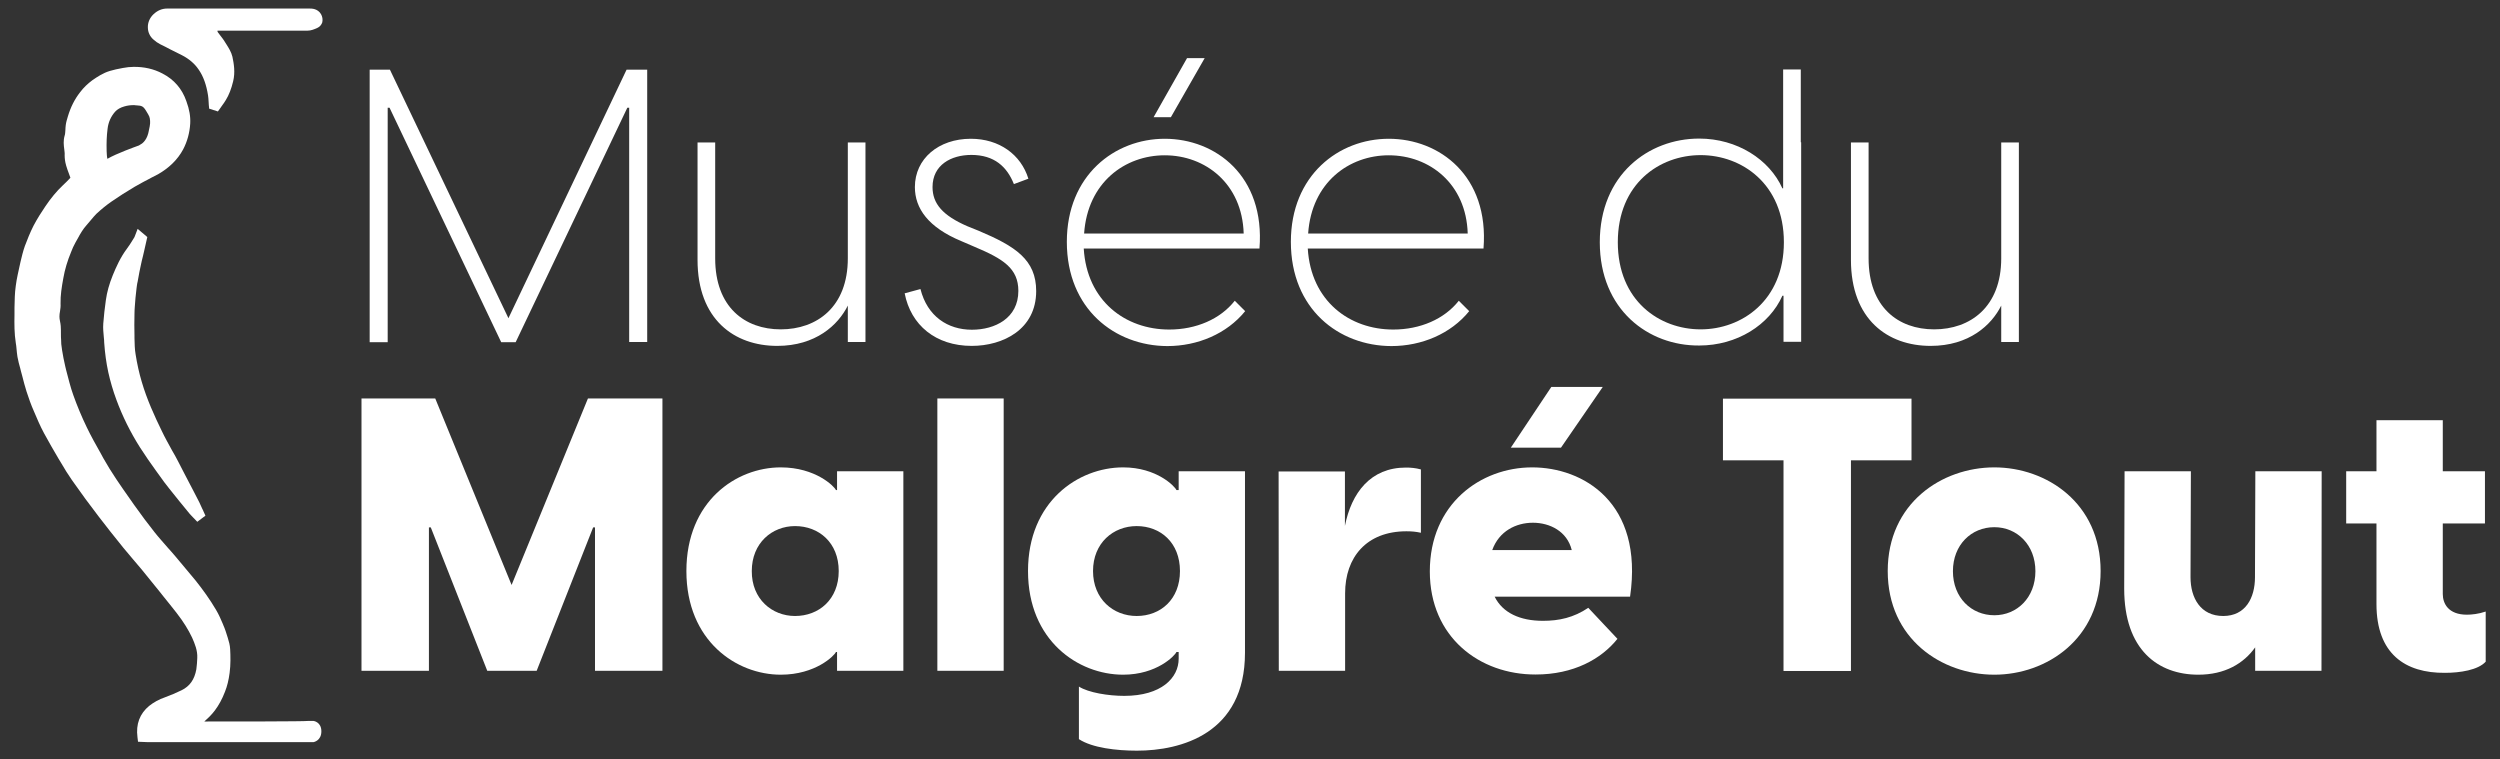 <?xml version="1.0" encoding="utf-8"?>
<!-- Generator: Adobe Illustrator 21.1.0, SVG Export Plug-In . SVG Version: 6.00 Build 0)  -->
<svg version="1.1" id="Calque_1" xmlns="http://www.w3.org/2000/svg" xmlns:xlink="http://www.w3.org/1999/xlink" x="0px" y="0px"
	 viewBox="0 0 1345.8 408.7" style="enable-background:new 0 0 1345.8 408.7;" xml:space="preserve">
<rect x="0" y="0" width="1345.8" height="408.7" fill="#333333" stroke="none"/>
<style type="text/css">
	.st0{fill:#FFFFFF;}
</style>
<g>
	<path class="st0" d="M72.9,160.8v-0.1c0.2-1.8,0.4-3.7,0.6-5.5l0.2-1.5c0.1-0.7,0.2-1.4,0.4-2.1l0.4-2.2c0.4-2,0.7-4.1,1.2-6.1
		c0.4-1.9,0.8-3.8,1.3-5.6c0.2-0.9,0.4-1.7,0.6-2.6l1.7-7.5l-5.2-4.4l-1.5,3.9c-0.1,0.2-0.1,0.3-0.2,0.5c0,0.1,0,0.1-0.1,0.2
		c-0.3,0.5-0.7,1.1-1,1.6c-1,1.6-1.9,3.1-3,4.5c-3.5,4.7-5.8,9.9-7.6,14.3c-1.9,4.7-3.1,9-3.7,13.3c-0.6,4.3-1.1,8.5-1.4,12.7
		c-0.2,2.6,0.1,5,0.3,7.4c0.1,1,0.2,1.9,0.2,2.9c0.4,5.6,1.1,10.8,2.2,15.9c1.1,4.9,2.5,9.8,4.4,14.9c3.2,8.7,7.5,17.4,12.7,25.6
		c2.7,4.2,5.6,8.4,8.5,12.4l2.1,2.9c1.5,2.2,3.2,4.4,5.1,6.8c3.6,4.5,7.1,8.9,11.1,13.7c0.5,0.6,1.1,1.2,1.6,1.7
		c0.2,0.2,0.4,0.4,0.6,0.6l1.8,1.9l4.4-3.3l-1-2.2c-0.2-0.5-0.4-1-0.7-1.5c-0.5-1.1-1-2.3-1.6-3.5c-1.1-2.1-2.2-4.2-3.3-6.4
		c-0.8-1.5-1.5-2.9-2.3-4.4s-1.6-3-2.4-4.6c-1.1-2.2-2.3-4.4-3.4-6.6c-1-2-2.1-3.9-3.2-5.8c-1.9-3.5-3.9-7-5.6-10.6
		c-3.8-7.8-8-16.9-10.8-26.5c-1.4-4.7-2.5-9.7-3.3-14.8c-0.5-2.8-0.5-5.6-0.6-8.7v-1.4c-0.1-3.7-0.1-7.6,0-11.6
		C72.4,166.5,72.7,163.6,72.9,160.8z"/>
	<path class="st0" d="M172.8,7.6c-1.8-3-5-3-6.1-3c-25.6,0-51.2,0-76.7,0l0,0c-2.7,0-5.2,1-7.4,3.1c-2,1.9-3.1,4.5-3,7.1
		c0,2.5,1.1,4.8,2.9,6.4c1.2,1.1,2.5,2,3.7,2.6c1.8,0.9,3.7,1.8,5.5,2.8c2,1,4.2,2.1,6.2,3.1c3.9,2,6.9,4.6,9,7.7
		c2.6,3.7,4.2,8.3,5.1,14c0.2,1.1,0.2,2.2,0.3,3.4c0,0.6,0.1,1.2,0.1,1.7l0.2,2l4.7,1.5l1.3-1.8c0.3-0.4,0.6-0.8,0.9-1.3
		c0.7-1,1.5-2,2.1-3.1c1.7-2.8,2.9-5.9,3.9-10c1.2-4.9,0.4-9.5-0.4-13.3c-0.6-2.5-2-4.7-3.2-6.6c-0.2-0.4-0.5-0.7-0.7-1.1
		c-0.8-1.4-1.8-2.6-2.7-3.8c-0.4-0.5-0.8-1.1-1.2-1.6c-0.3-0.4-0.3-0.7-0.2-0.9c0.1,0,0.2,0,0.3,0c0.5,0,0.9,0,1.5,0h9.1
		c12.3,0,25.1,0,37.6,0c1.8,0,3.5-0.7,5.1-1.4c1.4-0.6,2.4-1.8,2.8-3.1C173.8,10.5,173.6,9,172.8,7.6z"/>
	<path class="st0" d="M110,388.4c2-1.8,4-3.7,5.7-6c2.1-2.8,3.9-6.1,5.4-10c1.2-3,2-6.3,2.5-10.1c0.6-4.5,0.5-9,0.3-12.8
		c-0.1-2.2-0.7-4.3-1.3-6.2c-0.8-2.6-1.5-4.8-2.4-6.8l-0.1-0.3c-1.1-2.6-2.3-5.4-3.8-7.9c-3.3-5.6-7.1-10.9-11.1-15.9
		c-3.4-4.1-6.9-8.3-10.7-12.8c-1.4-1.7-2.9-3.3-4.3-4.9c-2.3-2.7-4.8-5.4-7-8.2c-3.5-4.4-7.1-9.2-11-14.7l-2.1-3
		c-5-7.1-10.2-14.5-14.5-22.2l-1.3-2.4c-2.6-4.6-5.3-9.4-7.6-14.2c-2.8-5.8-5.2-11.6-7.2-17.2c-1.6-4.4-2.7-9.1-3.9-13.6l-0.5-2.1
		c-0.7-2.8-1.2-5.8-1.7-8.7l-0.1-0.8c-0.3-1.5-0.4-3.2-0.4-4.6c-0.1-1.1-0.1-2.1-0.1-3.2c0-1.4,0-2.8-0.1-4.3
		c-0.1-0.9-0.2-1.8-0.4-2.6c-0.2-0.9-0.3-1.7-0.3-2.5c0-0.9,0.1-1.8,0.3-2.8c0.2-1.3,0.4-2.6,0.3-4.1c-0.1-4.5,0.6-8.9,1.5-13.8
		c0.8-4.6,2.2-9.3,4.2-14.1c0.6-1.6,1.4-3.4,2.3-5c0.5-0.8,0.9-1.6,1.3-2.3c1.4-2.6,2.8-5,4.7-7.1c0.8-0.9,1.6-1.8,2.3-2.7
		c1-1.2,2-2.4,3-3.4c2.7-2.5,5.4-4.7,8-6.5c3.9-2.7,8.1-5.4,12.5-8c2.9-1.7,6-3.3,9-4.9c1.2-0.6,2.5-1.3,3.7-1.9
		C91,90.4,95.6,86,98.6,80.4c2.2-4.2,3.5-8.9,3.8-13.9c0.2-3.7-0.4-7.5-2.1-12.1c-2.3-6.6-6.6-11.6-12.8-14.8
		c-4.7-2.5-10-3.7-15.7-3.6c-1.7,0-3.6,0.2-5.7,0.6c-2.8,0.5-5,1-7,1.6c-3.6,1.1-6.5,3-9.4,5C47.3,45,45,47.1,43,49.8
		c-2.8,3.6-5,7.9-6.5,13c-0.4,1.4-0.9,2.9-1.1,4.5c-0.1,0.9-0.2,1.8-0.2,2.7c-0.1,1.1-0.1,2.2-0.4,3c-0.8,2.7-0.5,5.2-0.2,7.4
		c0.1,1.1,0.3,2.1,0.2,3.1c0,1.7,0.2,3.5,0.8,5.6c0.4,1.4,0.9,2.8,1.4,4.1c0.3,0.9,0.6,1.7,0.9,2.5c-1.4,1.5-2.9,3-4.1,4.1
		c-3.4,3.2-6.5,7-9.4,11.3c-1.9,2.8-4.3,6.5-6.4,10.5c-1.8,3.6-3.3,7.3-4.6,10.8c-1,2.8-1.7,5.8-2.3,8.3l-0.4,1.8
		c-0.8,3.7-1.7,7.4-2.2,11.3c-0.6,4.1-0.6,8.1-0.7,11.9c0,1.2,0,2.5,0,3.7c-0.1,5-0.1,10.1,0.7,15.2c0.2,1,0.3,2.1,0.4,3.2
		c0.1,1.4,0.3,2.9,0.5,4.3c0.4,2.1,0.9,4.2,1.5,6.2c0.1,0.5,0.3,1.1,0.4,1.6c0.2,0.9,0.5,1.7,0.7,2.6c0.7,2.7,1.4,5.5,2.3,8.3
		c1.1,3.4,2.4,7.1,4,10.7c1.6,3.8,3.3,7.8,5.4,11.7c2.5,4.7,5.2,9.2,7.8,13.7l1.4,2.3c1.8,3.1,3.7,6.2,5.8,9.2
		c4.9,7,9.6,13.4,14.3,19.5c4.2,5.5,8.4,10.8,13.5,17.1c1.7,2.1,3.6,4.3,5.3,6.3c1.5,1.7,3,3.5,4.5,5.3c2.3,2.8,4.6,5.6,6.8,8.4
		c0.9,1.1,1.7,2.1,2.6,3.2l2.3,2.9c2.4,3,4.8,5.9,7.1,8.9c3.6,4.6,6.3,9,8.3,13.2c1.5,3.4,3,7,2.8,11c-0.1,2.1-0.2,4.1-0.5,6.1
		c-1,5.5-3.5,9.1-8,11.3c-2.9,1.4-5.9,2.7-8.7,3.7c-3.5,1.2-6.3,2.8-8.7,4.7c-5.1,4.2-7.2,9.9-6.3,16.8l0.3,2.5l5,0.2h89.5
		c0,0,4.2-0.7,4.2-5.8s-4.2-5.6-4.2-5.6h-3C163.7,388.4,125.1,388.4,110,388.4z M80,70.9c-0.1,0.4-0.2,0.7-0.2,0.9
		c-1.1,4.3-3.8,5.8-3.9,5.8l-1.1,0.7c-2.2,0.8-12,4.3-17,7.2c-0.3-1.3-0.3-2.8-0.4-4.2v-0.4c-0.1-3.8,0-7.6,0.5-11.5l0,0
		c0.4-3.6,1.8-6.7,4.1-9.3c1.2-1.3,2.8-2.2,4.9-2.8c1.7-0.5,3.3-0.7,4.9-0.7c0.4,0,0.9,0,1.3,0.1h0.2c2.9,0.2,3.7,0.3,5.3,2.9
		c2,3.3,2,3.3,2.2,5.5C81,66.5,80.3,69.7,80,70.9z"/>
	<g>
		<path class="st0" d="M199,37.5h10.9l63.8,133.8l63.6-133.8h11.1v146.6h-9.7V58h-1l-60.1,126.2h-7.8L209.7,58h-1v126.2H199V37.5z"
			/>
		<path class="st0" d="M465.9,184.1h-9.5v-19.6c-5.2,10.5-17.3,21.7-38,21.7c-23.1,0-42.9-14.2-42.9-46.3V76.7h9.5v62.4
			c0,26.2,15.9,38.2,35.3,38.2s36.1-12,36.1-38.2V76.7h9.5V184.1z"/>
		<path class="st0" d="M487,157.9l8.5-2.3c3.7,14.7,14.7,21.9,27.7,21.9c12.4,0,25-6.2,25-20.9c0-12.2-8.3-17.3-23.5-23.7l-7.2-3.1
			c-17.8-7.4-25-17.6-25-29.1c0-15.3,12.8-26,30.1-26c15.3,0,27,8.5,31,21.5l-7.8,2.9c-3.7-9.3-10.5-15.7-22.9-15.7
			c-10.9,0-20.9,5.4-20.9,17.3c0,8.9,5.4,15.3,18.8,21.1l6.2,2.5c19.6,8.3,30.8,15.5,30.8,32.4c0,20.6-17.8,29.5-34.7,29.5
			C503.7,186.2,490.3,175,487,157.9z"/>
		<path class="st0" d="M574.3,130.2c0-35.9,25.8-55.5,52.7-55.5c27.3,0,54.1,20,51,59.1h-94.6c1.7,28.3,22.5,43.6,46,43.6
			c14.5,0,27.5-5.6,35.3-15.5l5.6,5.6c-9.9,12.2-25.6,18.8-41.9,18.8C600.2,186.2,574.3,166.4,574.3,130.2z M669.5,125.7
			c-0.8-26.8-20.6-42.1-42.5-42.1c-21.3,0-41.5,14.5-43.4,42.1H669.5z M639,31.3h9.5l-18.2,31.8H621L639,31.3z"/>
		<path class="st0" d="M694.9,130.2c0-35.9,25.8-55.5,52.7-55.5c27.3,0,54.1,20,51,59.1H704c1.7,28.3,22.5,43.6,46,43.6
			c14.5,0,27.5-5.6,35.3-15.5l5.6,5.6c-9.9,12.2-25.6,18.8-41.9,18.8C720.7,186.2,694.9,166.4,694.9,130.2z M790.1,125.7
			c-0.8-26.8-20.6-42.1-42.5-42.1c-21.3,0-41.5,14.5-43.4,42.1H790.1z"/>
		<path class="st0" d="M861.2,130.4c0-36.3,26.2-55.8,53.5-55.8c20.4,0,37.8,11.2,44.8,26.8h0.4v-64h9.5v39.2h0.2V184h-9.5v-24.8
			h-0.6c-7,15.7-24.4,26.8-44.8,26.8C887.4,186.2,861.2,166.8,861.2,130.4z M915.5,177.3c22.1,0,44.8-15.5,44.8-46.9
			s-22.7-46.9-44.8-46.9s-44.6,15.3-44.6,46.9S893.4,177.3,915.5,177.3z"/>
		<path class="st0" d="M1086.8,184.1h-9.5v-19.6c-5.2,10.5-17.3,21.7-38,21.7c-23.1,0-42.9-14.2-42.9-46.3V76.7h9.5v62.4
			c0,26.2,15.9,38.2,35.3,38.2s36.1-12,36.1-38.2V76.7h9.5V184.1z"/>
		<path class="st0" d="M194.4,214.5h39.9l41.1,100.4l41.1-100.4h40.1v146.6h-36.3v-77.2h-1l-30.4,77.2h-26.6l-30.4-77.2h-1v77.2
			h-36.3V214.5H194.4z"/>
		<path class="st0" d="M369.5,307.4c0-37.6,26.8-55.8,50.8-55.8c18.8,0,28.9,10.3,29.7,12.2h0.6v-10.1h35.7v107.4h-35.7V351H450
			c-0.8,1.9-10.9,12.2-29.7,12.2C396.4,363.2,369.5,345,369.5,307.4z M428,331.6c12.8,0,23.5-8.9,23.5-24.2
			c0-15.3-10.7-24.2-23.5-24.2c-12.4,0-23.3,9.1-23.3,24.2C404.6,322.5,415.6,331.6,428,331.6z"/>
		<path class="st0" d="M504.6,214.5h35.7v146.6h-35.7L504.6,214.5L504.6,214.5z"/>
		<path class="st0" d="M580.8,397.9v-28.3c5.2,3.3,15.9,5,24.4,5c20,0,29.3-9.7,29.3-20V351h-1.2c-0.8,1.9-10.5,12.2-28.7,12.2
			c-24.2,0-51.2-18.4-51.2-55.8s27-55.8,51.2-55.8c18.2,0,27.9,10.3,28.7,12.2h1.2v-10.1h35.7v97.7c0,43.6-34.5,52.7-58.2,52.7
			C601,404.1,588,402.6,580.8,397.9z M611.9,331.6c12.8,0,23.3-8.9,23.3-24.2c0-15.3-10.5-24.2-23.3-24.2
			c-12.6,0-23.5,9.1-23.5,24.2S599.3,331.6,611.9,331.6z"/>
		<path class="st0" d="M688.3,253.8H724v29.3c3.5-17.8,13.8-31.4,32.8-31.4c2.5,0,5.2,0.2,8.1,1v34.1c-2.7-0.6-5-0.8-7.8-0.8
			c-21.5,0-33,14-33,33.4v41.7h-35.7L688.3,253.8L688.3,253.8z"/>
		<path class="st0" d="M769.7,307.6c0-36.3,27.3-56,55.1-56c27.3,0,60.1,18.8,52.7,69.6h-72.9c4.3,8.7,13.6,13,26,13
			c8.7,0,16.5-1.7,24.4-7l15.7,16.7c-8.7,10.9-23.7,19.2-44,19.2C796.5,363.2,769.7,343,769.7,307.6z M846.1,296.1
			c-2.5-10.1-11.8-14.7-20.9-14.7s-18.2,4.5-21.9,14.7H846.1z M835.1,208.3h27.7L840.3,241h-27L835.1,208.3z"/>
		<path class="st0" d="M960.1,247.8h-32.6v-33.2H1029v33.2h-32.6v113.4h-36.3L960.1,247.8L960.1,247.8z"/>
		<path class="st0" d="M1016.2,307.4c0-36.5,29.1-55.8,57.4-55.8c28.1,0,57.2,19.2,57.2,55.8c0,36.5-29.1,55.8-57.2,55.8
			C1045.3,363.2,1016.2,344,1016.2,307.4z M1073.6,331.2c12.2,0,22.1-9.5,22.1-23.7s-9.9-23.7-22.1-23.7c-12.4,0-22.3,9.5-22.3,23.7
			C1051.3,321.7,1061.2,331.2,1073.6,331.2z"/>
		<path class="st0" d="M1249.7,361.1H1214v-12.6c-6.2,8.7-16.3,14.7-30.6,14.7c-21.7,0-39.9-13.4-39.9-46.3l0.2-63.2h35.7l-0.2,57
			c0,11.2,5.4,20.9,17.6,20.9c12,0,17.1-9.7,17.1-20.9l0.2-57h35.7L1249.7,361.1z"/>
		<path class="st0" d="M1279.3,325.2v-43.4H1263v-28.1h16.3v-27.5h35.7v27.5h22.7v28.1H1315v38c0,5,2.9,11.1,13,11.1
			c2.5,0,6.4-0.4,10.1-1.7v27c-4.1,4.5-13.8,6-21.9,6C1294.8,362.4,1279.3,352,1279.3,325.2z"/>
	</g>
</g>
</svg>
